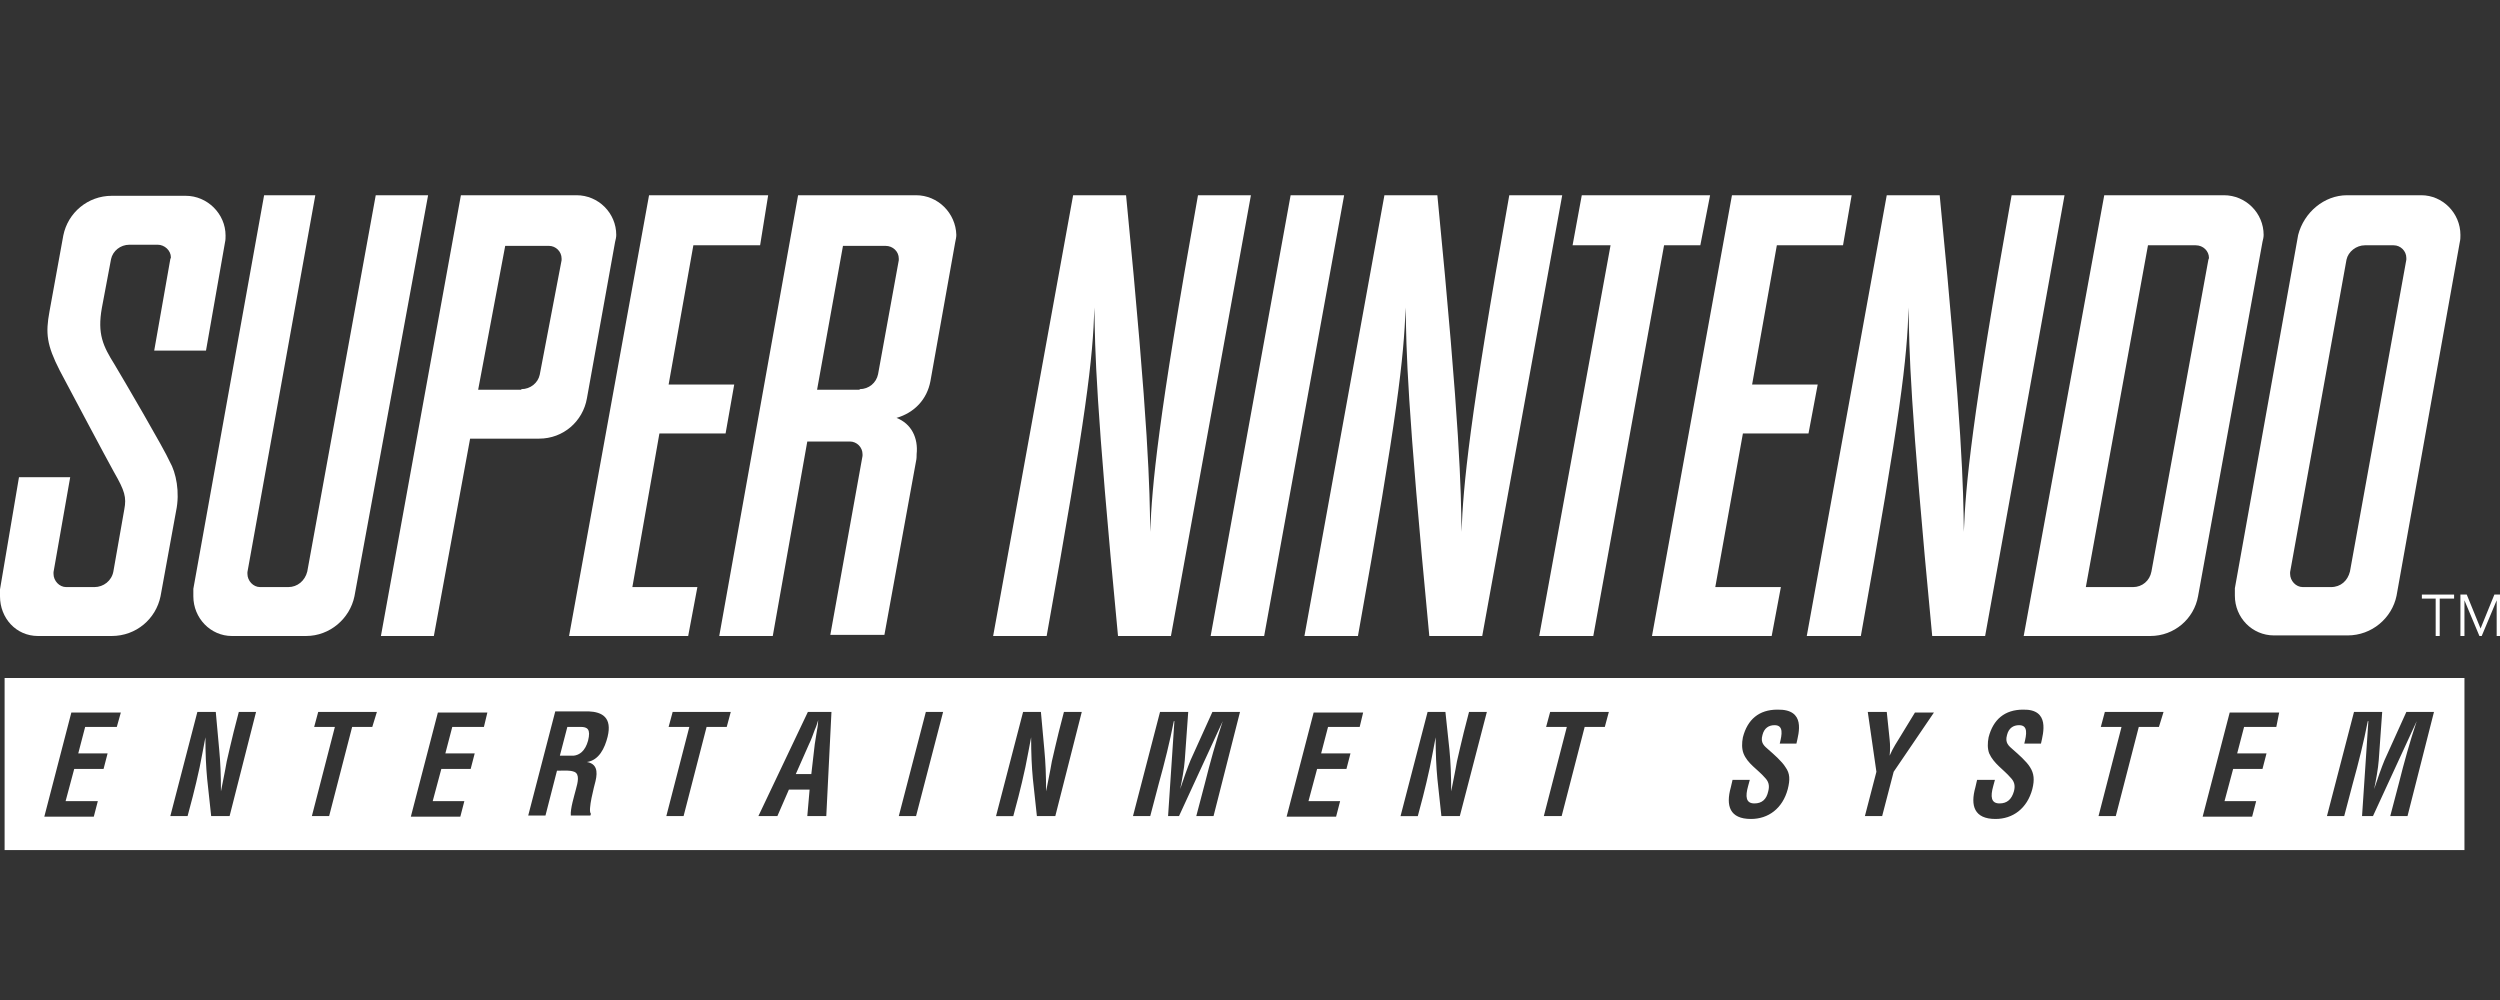 <?xml version="1.0" encoding="UTF-8" standalone="no"?>
<svg
   xmlns:dc="http://purl.org/dc/elements/1.1/"
   xmlns:cc="http://creativecommons.org/ns#"
   xmlns:rdf="http://www.w3.org/1999/02/22-rdf-syntax-ns#"
   xmlns:svg="http://www.w3.org/2000/svg"
   xmlns="http://www.w3.org/2000/svg"
   xmlns:sodipodi="http://sodipodi.sourceforge.net/DTD/sodipodi-0.dtd"
   xmlns:inkscape="http://www.inkscape.org/namespaces/inkscape"
   width="500"
   height="200"
   viewBox="0 0 500 200"
   version="1.1"
   id="svg155"
   sodipodi:docname="snes.svg"
   style="fill:none"
   inkscape:version="0.92.5 (2060ec1f9f, 2020-04-08)">
  <rect x="0" y="0" width="500" height="200" fill="#333333" stroke="none"/>
  <defs
     id="defs159" />
  <sodipodi:namedview
     pagecolor="#ffffff"
     bordercolor="#666666"
     borderopacity="1"
     objecttolerance="10"
     gridtolerance="10"
     guidetolerance="10"
     inkscape:pageopacity="0"
     inkscape:pageshadow="2"
     inkscape:window-width="1366"
     inkscape:window-height="740"
     id="namedview157"
     showgrid="false"
     inkscape:pagecheckerboard="true"
     inkscape:zoom="1.3426724"
     inkscape:cx="217.5"
     inkscape:cy="57"
     inkscape:window-x="0"
     inkscape:window-y="0"
     inkscape:window-maximized="1"
     inkscape:current-layer="svg155" />
  <path
     d="m 22.901,72.881 c 1.726,2.877 10.012,17.032 11.048,19.449 1.266,2.187 2.071,6.099 1.266,9.897 l -3.107,17.032 c -0.921,4.488 -4.833,7.941 -9.782,7.941 H 7.595 C 3.222,127.199 0,123.631 0,119.258 c 0,-0.46 0,-1.036 0,-1.381 L 3.798,95.436 H 14.04 L 10.703,114.425 c 0,0.23 0,0.345 0,0.345 0,1.381 1.151,2.647 2.532,2.647 h 5.639 c 1.841,0 3.452,-1.266 3.798,-3.107 l 2.187,-12.429 c 0.46,-2.417 0.115,-3.683 -2.071,-7.48 -1.726,-3.107 -8.746,-16.341 -10.818,-20.254 C 9.322,68.968 9.091,66.666 9.897,62.293 L 12.659,47.103 c 0.921,-4.603 4.948,-7.941 9.667,-7.941 h 14.845 c 4.258,0 7.941,3.568 7.941,7.941 0,0.46 0,0.921 -0.115,1.381 L 41.199,70.119 H 30.842 l 3.222,-18.298 c 0.115,-0.23 0.115,-0.345 0.115,-0.345 0,-1.381 -1.266,-2.532 -2.647,-2.532 h -5.639 c -1.841,0 -3.337,1.266 -3.683,2.877 l -1.841,9.782 c -0.921,5.179 0.23,7.595 2.532,11.278 z"
     id="path125"
     inkscape:connector-curvature="0"
     style="fill:#ffffff;stroke-width:1.151" />
  <path
     d="m 49.485,114.425 c 0,0.23 0,0.345 0,0.345 0,1.381 1.151,2.647 2.532,2.647 h 5.639 c 1.841,0 3.337,-1.266 3.798,-3.107 L 75.148,39.047 H 85.62 L 70.89,119.258 c -0.921,4.488 -4.948,7.941 -9.667,7.941 H 46.378 c -4.258,0 -7.71,-3.567 -7.71,-7.941 0,-0.46 0,-1.036 0,-1.496 L 52.822,39.047 h 10.242 z"
     id="path127"
     inkscape:connector-curvature="0"
     style="fill:#ffffff;stroke-width:1.151" />
  <path
     d="m 129.811,39.047 h 23.822 l -1.611,10.012 H 138.672 l -4.948,27.85 h 13.119 l -1.726,9.782 h -13.234 l -5.409,30.727 h 13.004 l -1.841,9.782 h -23.822 z"
     id="path129"
     inkscape:connector-curvature="0"
     style="fill:#ffffff;stroke-width:1.151" />
  <path
     d="M 198.629,127.199 214.626,39.047 h 10.587 c 4.603,47.068 4.718,58.576 4.833,67.322 0.345,-9.206 1.496,-22.211 9.552,-67.322 h 10.587 l -15.996,88.152 h -10.587 c -4.488,-46.953 -4.603,-56.965 -4.718,-65.711 -0.345,10.587 -1.496,20.715 -9.552,65.711 z"
     id="path131"
     inkscape:connector-curvature="0"
     style="fill:#ffffff;stroke-width:1.151" />
  <path
     d="m 252.832,127.199 h -10.703 l 15.996,-88.152 h 10.703 z"
     id="path133"
     inkscape:connector-curvature="0"
     style="fill:#ffffff;stroke-width:1.151" />
  <path
     d="m 340.064,49.059 h -7.25 L 318.659,127.199 H 307.841 l 14.27,-78.14 h -7.595 l 1.841,-10.012 h 25.663 z"
     id="path135"
     inkscape:connector-curvature="0"
     style="fill:#ffffff;stroke-width:1.151" />
  <path
     d="m 346.393,39.047 h 23.937 l -1.726,10.012 h -13.234 l -4.948,27.85 h 13.119 l -1.841,9.782 h -13.119 l -5.524,30.727 h 13.119 l -1.841,9.782 h -23.937 z"
     id="path137"
     inkscape:connector-curvature="0"
     style="fill:#ffffff;stroke-width:1.151" />
  <path
     d="m 260.888,127.199 15.996,-88.152 h 10.587 c 4.603,47.068 4.718,58.576 4.833,67.322 0.345,-9.206 1.496,-22.211 9.552,-67.322 h 10.587 l -15.996,88.152 h -10.587 c -4.488,-46.953 -4.603,-56.965 -4.718,-65.711 -0.46,10.587 -1.496,20.715 -9.552,65.711 z"
     id="path139"
     inkscape:connector-curvature="0"
     style="fill:#ffffff;stroke-width:1.151" />
  <path
     d="m 361.354,127.199 15.996,-88.152 h 10.587 c 4.603,47.068 4.718,58.576 4.833,67.322 0.345,-9.206 1.496,-22.211 9.552,-67.322 h 10.587 l -15.881,88.152 h -10.587 c -4.488,-46.953 -4.603,-56.965 -4.718,-65.711 -0.345,10.587 -1.496,20.715 -9.552,65.711 z"
     id="path141"
     inkscape:connector-curvature="0"
     style="fill:#ffffff;stroke-width:1.151" />
  <path
     d="M 76.183,127.199 92.18,39.047 h 23.131 c 4.373,0 7.941,3.568 7.941,7.941 0,0.46 -0.115,0.921 -0.23,1.381 l -5.639,31.302 c -0.806,4.603 -4.718,8.056 -9.552,8.056 H 94.021 L 86.771,127.199 Z M 104.263,77.829 c 1.841,0 3.337,-1.266 3.683,-2.877 l 4.373,-22.901 c 0,-0.115 0,-0.345 0,-0.345 0,-1.381 -1.151,-2.532 -2.532,-2.532 h -8.746 l -5.409,28.77 h 8.631 z m 68.243,13.349 c 0,-0.115 0,-0.23 0,-0.345 0,-1.381 -1.151,-2.532 -2.532,-2.532 h -8.516 l -6.905,38.897 h -10.703 L 159.617,39.047 h 23.592 c 4.373,0 7.941,3.568 8.056,7.941 0,0.46 -0.115,0.921 -0.23,1.496 l -4.948,27.734 c -0.69,3.683 -3.222,6.329 -6.79,7.365 2.992,1.151 4.373,4.028 4.028,7.25 0,0.345 0,0.921 -0.115,1.381 l -6.329,34.754 h -10.818 z m -0.575,-13.349 c 1.841,0 3.337,-1.266 3.683,-2.992 l 4.143,-22.786 c 0,-0.23 0,-0.345 0,-0.345 0,-1.381 -1.151,-2.532 -2.647,-2.532 h -8.516 l -5.179,28.77 h 8.516 z M 420.85,39.047 h 23.937 c 4.373,0 7.941,3.568 7.941,7.941 0,0.46 -0.115,0.921 -0.23,1.381 l -12.889,70.89 c -0.806,4.488 -4.718,7.941 -9.552,7.941 h -25.318 z m 5.754,78.37 c 1.841,0 3.337,-1.266 3.683,-3.107 l 11.393,-62.374 c 0.115,-0.23 0.115,-0.345 0.115,-0.345 0,-1.381 -1.151,-2.532 -2.647,-2.532 h -9.552 l -12.429,68.358 z m 42.81,-78.37 h 14.845 c 4.258,0 7.825,3.568 7.825,7.941 0,0.46 0,0.921 -0.115,1.381 l -12.659,70.775 c -0.921,4.488 -4.948,7.941 -9.782,7.941 h -14.73 c -4.373,0 -7.825,-3.567 -7.825,-7.941 0,-0.46 0,-1.036 0,-1.496 l 12.659,-70.66 c 1.151,-4.488 5.179,-7.941 9.782,-7.941 z m -11.393,75.723 c 0,1.381 1.151,2.647 2.532,2.647 h 5.639 c 1.956,0 3.337,-1.266 3.798,-3.107 l 11.278,-62.374 c 0,-0.23 0,-0.345 0,-0.345 0,-1.381 -1.151,-2.532 -2.532,-2.532 h -5.754 c -1.726,0 -3.337,1.266 -3.683,2.877 l -11.278,62.489 c 0,0.23 0,0.345 0,0.345 z"
     id="path143"
     inkscape:connector-curvature="0"
     style="fill:#ffffff;stroke-width:1.151" />
  <path
     d="m 162.264,154.818 0.69,-5.984 c 0.115,-0.921 0.345,-1.956 0.46,-2.877 0.115,-0.46 0.23,-1.611 0.23,-1.956 -0.115,0.46 -0.46,1.496 -0.69,1.956 -0.345,0.921 -0.69,1.956 -1.151,2.877 l -2.647,5.984 z"
     id="path145"
     inkscape:connector-curvature="0"
     style="fill:#ffffff;stroke-width:1.151" />
  <path
     d="m 116.116,145.381 h -2.647 l -1.496,5.754 h 2.762 c 1.151,-0.115 2.302,-0.921 2.877,-2.992 0.575,-2.302 -0.115,-2.762 -1.496,-2.762 z"
     id="path147"
     inkscape:connector-curvature="0"
     style="fill:#ffffff;stroke-width:1.151" />
  <path
     d="m 0.921,135.599 v 34.409 H 492.891 v -34.409 z m 22.441,9.782 h -6.329 l -1.381,5.294 h 5.869 l -0.806,3.107 h -5.869 l -1.726,6.445 h 6.445 l -0.806,3.107 H 8.861 l 5.409,-20.83 h 9.897 z m 22.556,17.838 H 42.235 l -0.806,-7.48 c -0.23,-2.417 -0.345,-5.064 -0.345,-8.286 -0.345,1.726 -0.69,3.798 -1.151,5.984 -0.46,2.072 -0.921,4.143 -1.381,5.869 l -1.036,3.913 h -3.452 l 5.409,-20.83 h 3.683 l 0.69,7.595 c 0.23,2.417 0.345,4.949 0.345,8.286 0.345,-1.841 0.806,-3.913 1.151,-5.984 0.46,-1.956 0.921,-4.028 1.381,-5.869 l 1.036,-4.028 h 3.452 z m 28.54,-17.838 h -4.028 l -4.603,17.838 h -3.452 l 4.603,-17.838 h -4.143 l 0.806,-2.992 H 75.378 Z m 22.326,0 h -6.329 l -1.381,5.294 h 5.869 l -0.806,3.107 h -5.869 l -1.726,6.445 h 6.329 l -0.806,3.107 h -9.897 l 5.409,-20.83 h 9.897 z m 24.742,1.956 c -0.575,2.302 -1.726,4.718 -4.143,5.064 1.956,0.345 2.187,1.841 1.726,3.798 -0.23,0.921 -1.611,5.984 -0.921,6.56 l -0.115,0.345 h -3.913 c -0.115,-1.381 0.69,-3.913 1.036,-5.294 0.345,-1.266 0.806,-2.992 -0.345,-3.452 -0.921,-0.345 -1.956,-0.23 -2.877,-0.23 h -0.575 l -2.302,8.976 h -3.452 l 5.409,-20.83 h 6.675 c 2.762,0.115 4.718,1.266 3.798,5.064 z m 23.822,-1.956 h -4.028 l -4.603,17.838 h -3.452 l 4.603,-17.838 h -4.143 l 0.806,-2.992 h 11.623 z m 19.909,17.838 h -3.798 l 0.46,-5.294 h -4.143 l -2.302,5.294 h -3.798 l 9.897,-20.83 h 4.718 z m 17.953,0 h -3.452 l 5.409,-20.83 h 3.452 z m 27.85,0 h -3.683 l -0.806,-7.48 c -0.23,-2.417 -0.345,-5.064 -0.345,-8.286 -0.345,1.726 -0.69,3.798 -1.151,5.984 -0.46,2.072 -0.921,4.143 -1.381,5.869 l -1.036,3.913 h -3.452 l 5.409,-20.83 h 3.567 l 0.69,7.595 c 0.23,2.417 0.345,4.949 0.345,8.286 0.345,-1.841 0.806,-3.913 1.151,-5.984 0.46,-1.956 0.921,-4.028 1.381,-5.869 l 1.036,-4.028 h 3.568 z m 31.647,0 h -3.452 l 1.726,-6.56 c 1.036,-4.143 2.187,-8.286 3.567,-12.429 l -8.746,18.988 h -2.187 l 1.266,-18.988 h -0.115 c -0.806,4.143 -1.841,8.286 -2.992,12.429 l -1.726,6.56 h -3.452 l 5.409,-20.83 h 5.639 l -0.69,9.667 c -0.115,1.611 -0.575,4.143 -0.921,5.754 0.69,-2.071 1.496,-4.373 2.071,-5.754 l 4.373,-9.667 h 5.524 z m 29.231,-17.838 h -6.329 l -1.381,5.294 h 5.869 l -0.806,3.107 h -5.869 l -1.726,6.445 h 6.329 l -0.806,3.107 h -9.897 l 5.409,-20.83 h 9.897 z m 20.024,17.838 h -3.683 l -0.806,-7.48 c -0.23,-2.417 -0.345,-5.064 -0.345,-8.286 -0.345,1.726 -0.69,3.798 -1.151,5.984 -0.46,2.072 -0.921,4.143 -1.381,5.869 l -1.036,3.913 h -3.452 l 5.409,-20.83 h 3.567 l 0.806,7.595 c 0.23,2.417 0.345,4.949 0.345,8.286 0.345,-1.841 0.806,-3.913 1.151,-5.984 0.46,-1.956 0.921,-4.028 1.381,-5.869 l 1.036,-4.028 h 3.567 z m 29,-17.838 h -4.028 l -4.603,17.838 h -3.567 l 4.603,-17.838 h -4.143 l 0.806,-2.992 h 11.738 z m 38.322,3.337 h -3.337 c 0.46,-1.841 0.806,-3.683 -1.036,-3.683 -1.151,0 -2.071,0.575 -2.417,1.956 -0.46,1.611 0.345,2.187 1.266,2.992 0.921,0.806 2.647,2.302 3.337,3.452 0.921,1.266 0.921,2.532 0.46,4.373 -1.036,3.913 -3.913,5.984 -7.365,5.984 -4.258,0 -5.064,-2.647 -4.028,-6.329 l 0.345,-1.496 h 3.452 l -0.345,1.266 c -0.575,2.071 -0.46,3.452 1.266,3.452 1.496,0 2.417,-0.806 2.762,-2.417 0.345,-1.266 0,-2.071 -0.69,-2.762 -1.381,-1.611 -3.452,-2.762 -4.258,-4.834 -0.345,-0.921 -0.345,-2.071 -0.115,-3.222 0.921,-3.567 3.222,-5.524 6.905,-5.524 5.754,-0.115 4.258,4.718 3.798,6.79 z m 19.449,5.639 -2.302,8.861 h -3.452 l 2.302,-8.861 -1.726,-11.969 h 3.798 l 0.575,5.524 c 0.115,1.036 0.115,2.071 0,3.222 0.69,-1.611 1.496,-2.762 2.187,-3.913 l 2.877,-4.718 h 3.798 z m 29.461,-5.639 h -3.337 c 0.46,-1.841 0.806,-3.683 -1.036,-3.683 -1.151,0 -2.071,0.575 -2.417,1.956 -0.46,1.611 0.345,2.187 1.266,2.992 0.921,0.806 2.647,2.302 3.337,3.452 0.806,1.266 0.921,2.532 0.46,4.373 -1.036,3.913 -3.913,5.984 -7.365,5.984 -4.258,0 -5.064,-2.647 -4.028,-6.329 l 0.345,-1.496 h 3.567 l -0.345,1.266 c -0.575,2.071 -0.46,3.452 1.266,3.452 1.496,0 2.417,-0.806 2.877,-2.417 0.345,-1.266 0,-2.071 -0.69,-2.762 -1.381,-1.611 -3.337,-2.762 -4.258,-4.834 -0.345,-0.921 -0.345,-2.071 -0.115,-3.222 0.921,-3.567 3.222,-5.524 6.905,-5.524 5.409,-0.115 4.028,4.718 3.567,6.79 z m 23.592,-3.337 h -4.028 l -4.603,17.838 h -3.452 l 4.603,-17.838 h -4.143 l 0.806,-2.992 h 11.738 z m 23.476,0 h -6.445 l -1.381,5.294 h 5.869 l -0.806,3.107 h -5.869 l -1.726,6.445 h 6.329 l -0.806,3.107 h -9.897 l 5.409,-20.83 h 9.897 z m 26.238,17.838 h -3.452 l 1.726,-6.56 c 1.036,-4.143 2.187,-8.286 3.567,-12.429 l -8.746,18.988 h -2.187 l 1.266,-18.988 h -0.115 c -0.806,4.143 -1.841,8.286 -2.992,12.429 l -1.726,6.56 h -3.452 l 5.409,-20.83 h 5.639 l -0.69,9.667 c -0.115,1.611 -0.575,4.143 -0.921,5.754 0.69,-2.071 1.496,-4.373 2.071,-5.754 l 4.373,-9.667 h 5.524 z"
     id="path149"
     inkscape:connector-curvature="0"
     style="fill:#ffffff;stroke-width:1.151" />
  <path
     d="m 487.942,127.199 h -0.806 v -7.48 h -2.762 v -0.806 h 6.445 v 0.806 h -2.877 z"
     id="path151"
     inkscape:connector-curvature="0"
     style="fill:#ffffff;stroke-width:1.151" />
  <path
     d="m 496.113,125.702 2.762,-6.79 h 1.266 v 8.286 h -0.806 v -7.135 l -2.992,7.135 h -0.46 l -2.992,-7.135 v 7.135 h -0.806 v -8.286 h 1.266 z"
     id="path153"
     inkscape:connector-curvature="0"
     style="fill:#ffffff;stroke-width:1.151" />
</svg>
